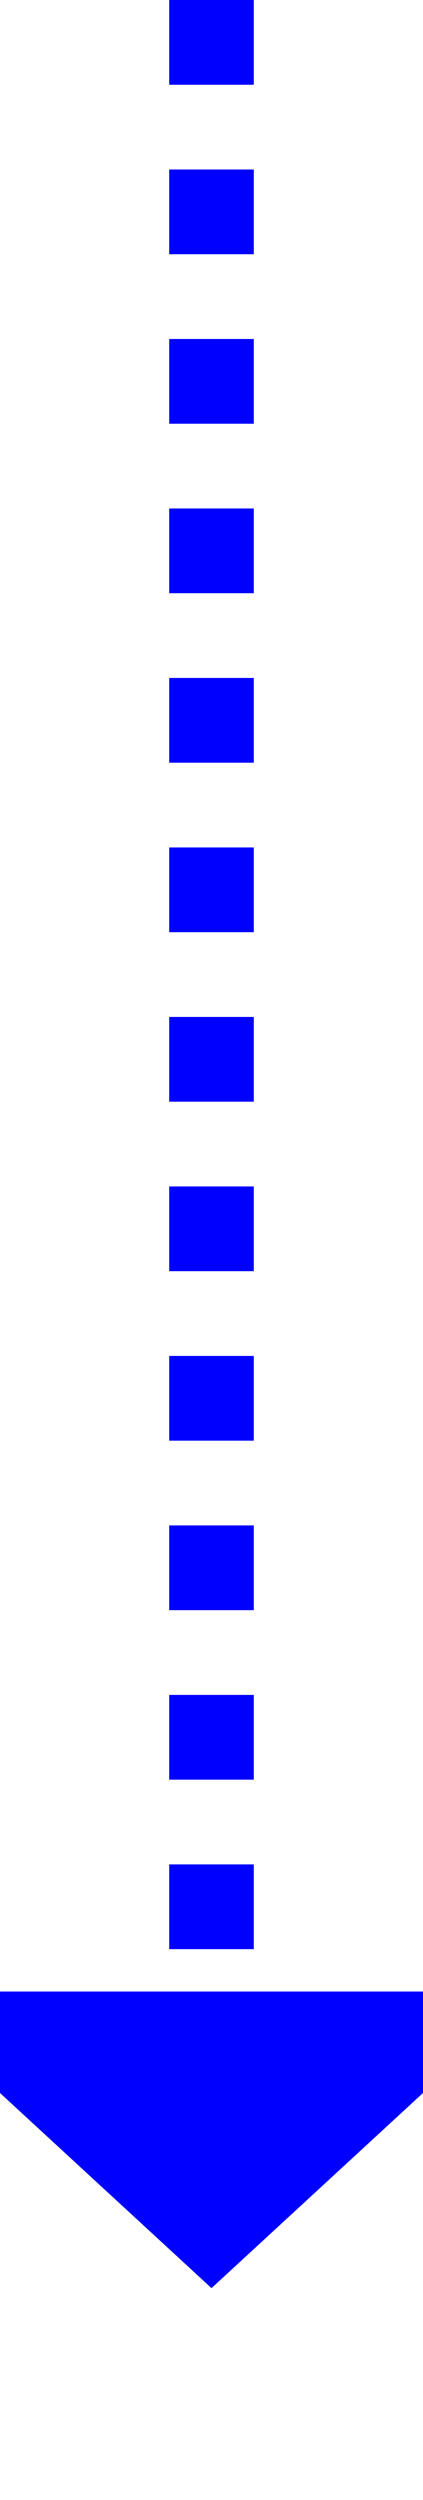 ﻿<?xml version="1.0" encoding="utf-8"?>
<svg version="1.1" xmlns:xlink="http://www.w3.org/1999/xlink" width="10px" height="59px" preserveAspectRatio="xMidYMin meet" viewBox="2989 342  8 59" xmlns="http://www.w3.org/2000/svg">
  <path d="M 2993 342  L 2993 390  " stroke-width="2" stroke-dasharray="2,2" stroke="#0000ff" fill="none" />
  <path d="M 2985.4 389  L 2993 396  L 3000.6 389  L 2985.4 389  Z " fill-rule="nonzero" fill="#0000ff" stroke="none" />
</svg>